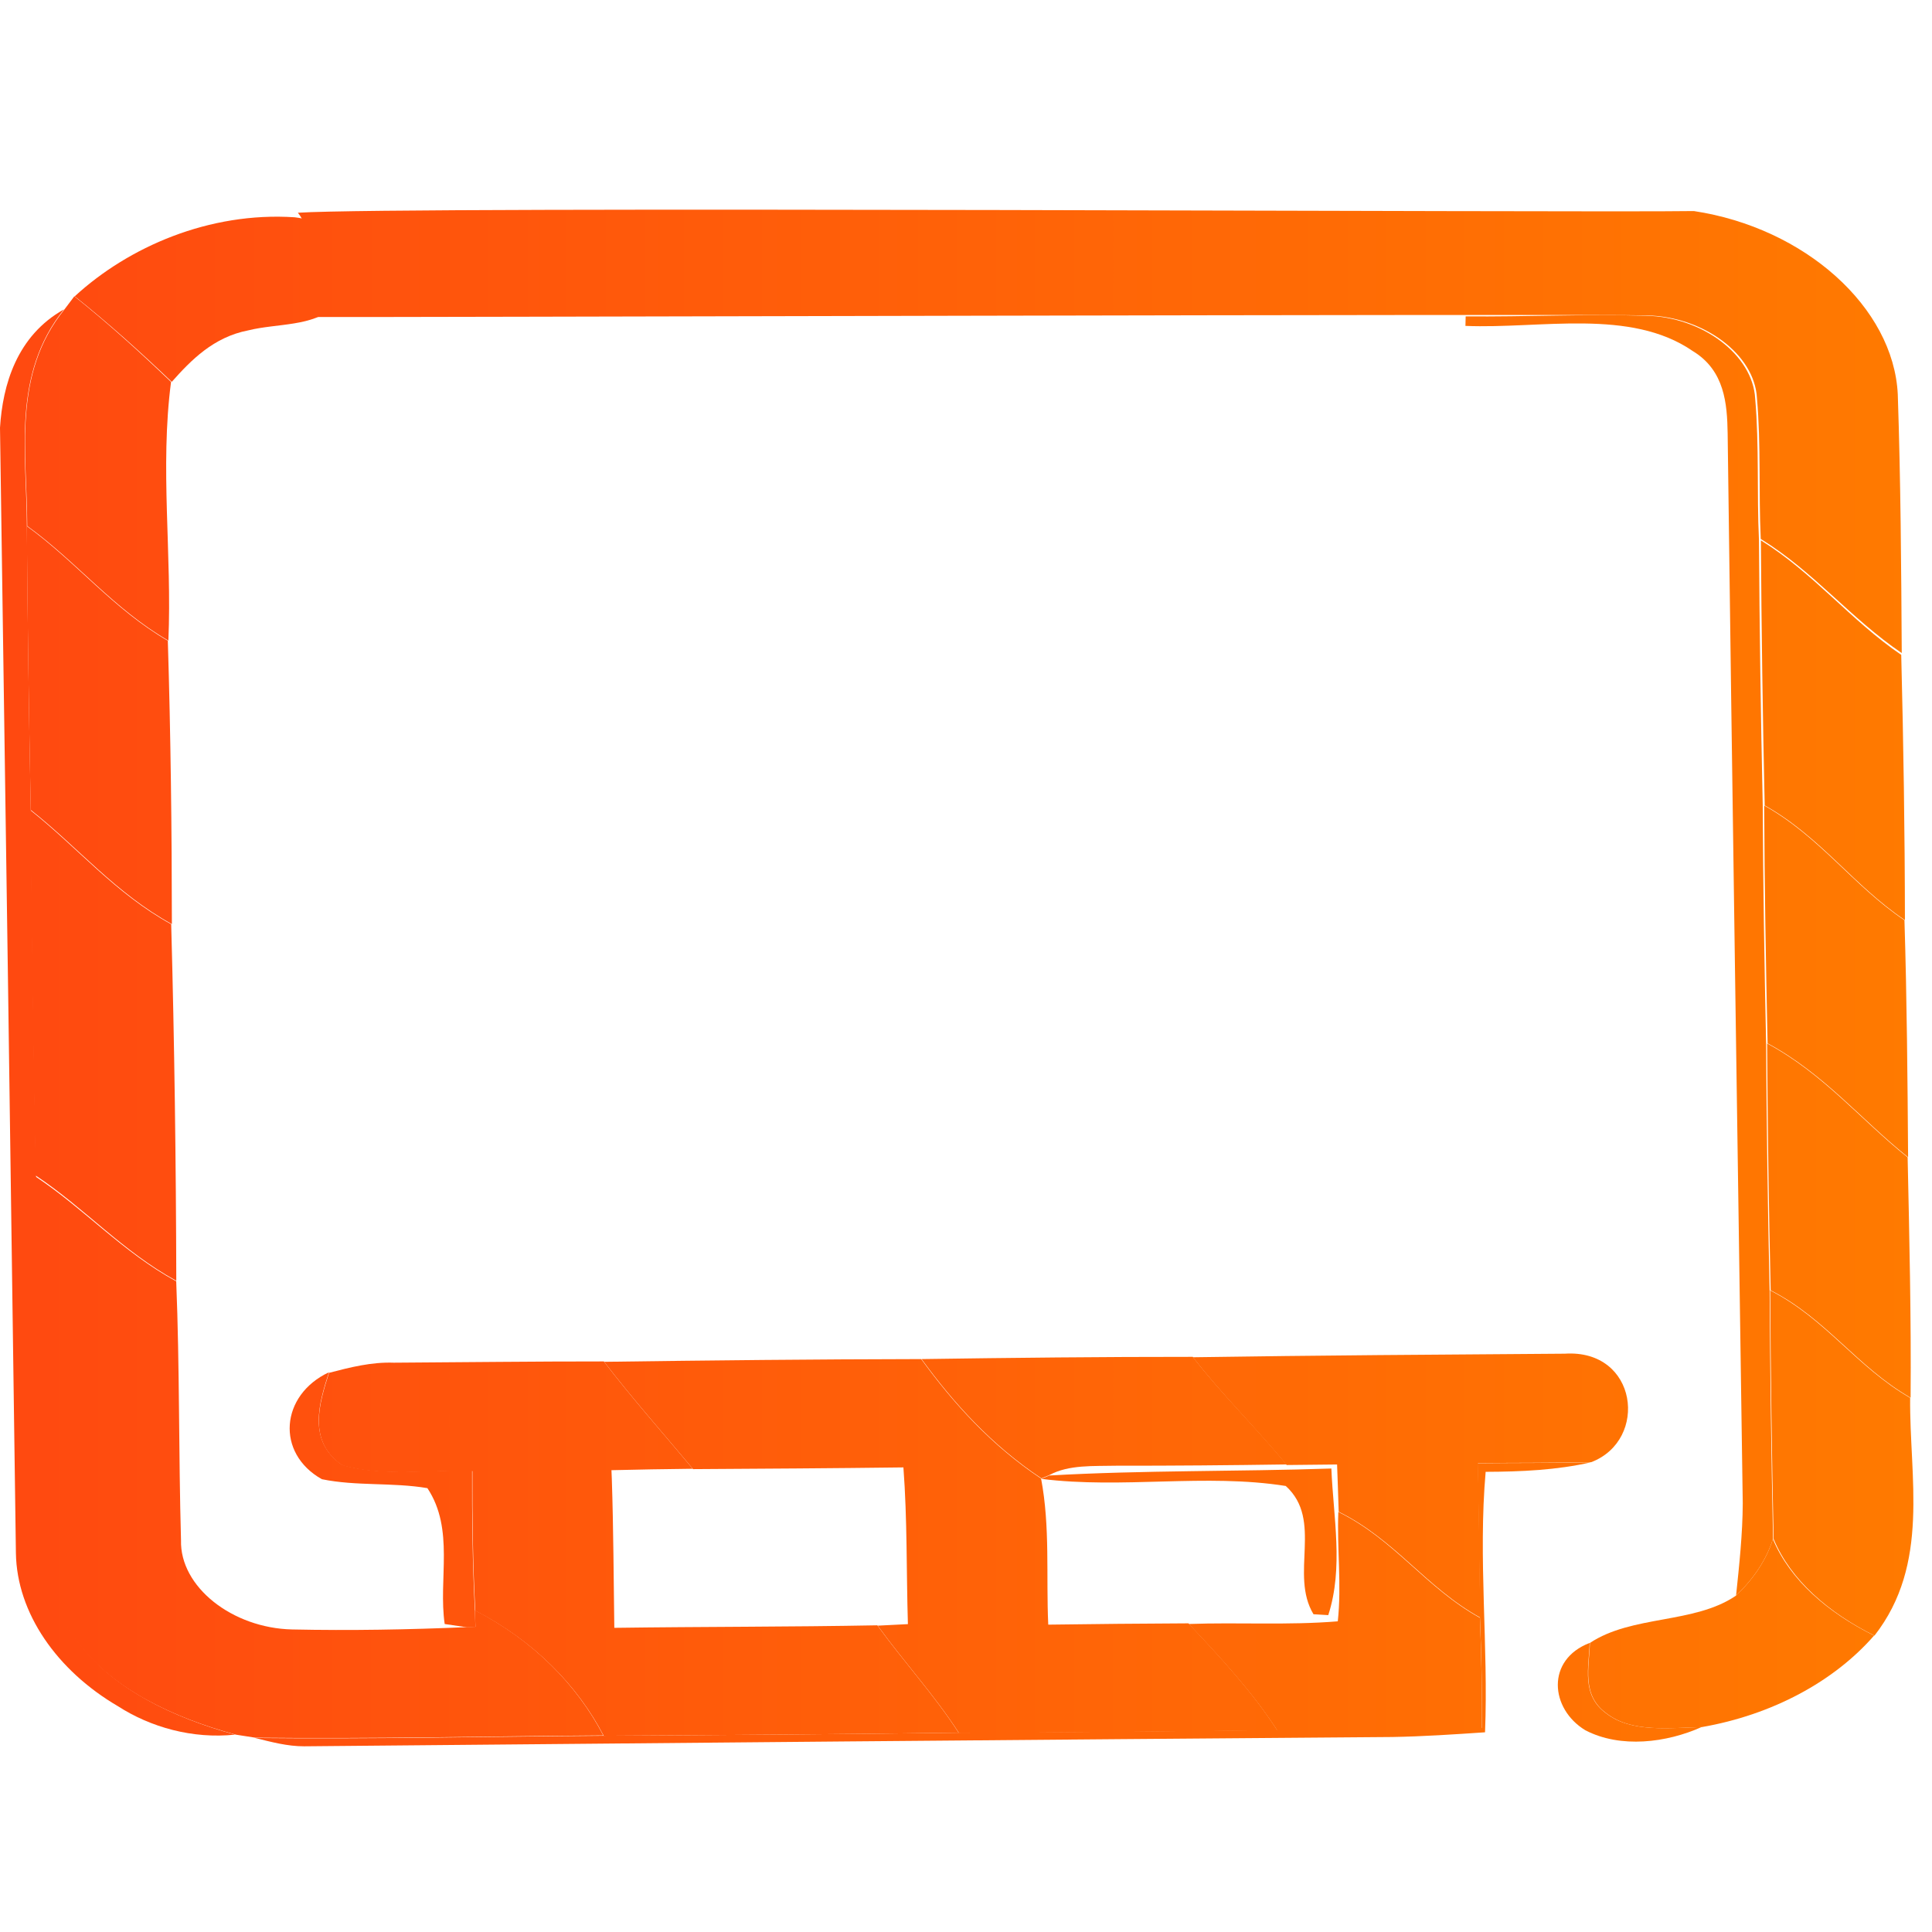 <svg width="129" height="129" viewBox="0 0 129 129" fill="none" xmlns="http://www.w3.org/2000/svg">
<path d="M113.099 14.092C120.502 15.209 126.434 20.511 126.715 26.331C126.909 32.084 126.945 37.845 126.98 43.605C123.545 41.275 121.141 38.193 117.566 35.985C117.418 32.847 117.586 29.706 117.312 26.576C117.151 23.645 113.737 21.137 109.964 21.06C105.921 20.943 23.944 21.2 19.902 21.168C17.686 19.088 21.745 16.487 19.889 14.204C27.064 13.753 105.903 14.209 113.099 14.092Z" fill="url(#paint0_linear)"/>
<path d="M126.946 43.727C127.094 49.63 127.186 55.534 127.192 61.438C123.749 59.117 121.558 55.869 117.829 53.777C117.697 47.88 117.613 41.976 117.575 36.078C121.134 38.295 123.527 41.388 126.946 43.727Z" fill="url(#paint1_linear)"/>
<path d="M127.161 61.446C127.323 66.719 127.367 71.994 127.404 77.269C124.256 74.75 121.792 71.694 118.022 69.663C117.907 64.371 117.815 59.078 117.795 53.785C121.526 55.877 123.718 59.125 127.161 61.446Z" fill="url(#paint2_linear)"/>
<path d="M127.373 77.277C127.489 82.63 127.612 87.978 127.571 93.326C124.006 91.281 121.956 88.057 118.227 86.154C118.101 80.66 118.023 75.166 117.991 69.671C121.761 71.702 124.225 74.758 127.373 77.277Z" fill="url(#paint3_linear)"/>
<path d="M127.541 93.334C127.483 98.641 128.902 104.416 125.159 109.211C122.08 107.681 119.565 105.498 118.425 102.761C118.307 97.224 118.228 91.693 118.196 86.162C121.925 88.065 123.975 91.289 127.541 93.334Z" fill="url(#paint4_linear)"/>
<path d="M125.134 109.207C122.449 112.285 118.317 114.503 113.629 115.318C111.501 115.367 108.958 115.706 107.284 114.416C105.57 113.199 106.119 111.286 106.159 109.7C108.979 107.828 113.112 108.439 115.892 106.555C117.075 105.447 117.94 104.153 118.377 102.766C119.521 105.499 122.044 107.679 125.134 109.207Z" fill="url(#paint5_linear)"/>
<path d="M109.901 21.081C113.647 21.159 117.035 23.676 117.194 26.618C117.466 29.761 117.3 32.913 117.446 36.063C117.483 41.962 117.567 47.867 117.698 53.765C117.718 59.059 117.809 64.353 117.924 69.647C117.955 75.142 118.033 80.638 118.158 86.133C118.19 91.665 118.269 97.198 118.387 102.735C117.952 104.125 117.093 105.421 115.918 106.531C116.132 104.483 116.354 102.429 116.364 100.377C116.017 76.558 115.662 52.738 115.355 28.918C115.32 26.982 115.17 24.742 113.029 23.442C108.852 20.565 102.88 21.966 97.848 21.76L97.863 21.125C101.874 21.157 105.889 20.963 109.901 21.081Z" fill="url(#paint6_linear)"/>
<path d="M106.237 97.637C103.947 98.161 101.565 98.266 99.197 98.274C98.689 104.068 99.388 109.869 99.156 115.666C97.098 115.805 95.032 115.944 92.964 115.98C68.75 116.163 44.529 116.376 20.315 116.601C19.186 116.605 18.109 116.31 17.039 116.046C24.792 116.132 32.548 115.95 40.307 115.896C48.215 115.852 56.115 115.797 64.023 115.693C71.111 115.663 78.206 115.596 85.293 115.511C89.847 115.49 94.394 115.476 98.946 115.37C98.966 112.91 98.915 110.444 98.816 107.984C98.759 104.559 98.741 101.127 98.66 97.702C101.186 97.674 103.712 97.695 106.237 97.637Z" fill="url(#paint7_linear)"/>
<path d="M5.332 109.768C7.591 112.783 11.569 114.691 15.699 115.822C12.846 116.121 10.055 115.327 7.873 113.923C3.803 111.54 1.126 107.709 1.062 103.703C0.723 78.66 0.37 53.611 0 28.561C0.178 25.702 1.116 22.426 4.268 20.658C0.777 25 1.781 30.274 1.795 35.13C1.837 41.45 1.934 47.764 2.055 54.085C2.138 62.219 2.245 70.353 2.407 78.487C2.47 86.273 2.604 94.065 2.706 101.857C2.698 104.611 3.386 107.427 5.332 109.768Z" fill="url(#paint8_linear)"/>
<path d="M113.612 115.317C111.285 116.362 108.208 116.754 105.856 115.531C103.493 114.1 103.217 110.821 106.142 109.698C106.102 111.284 105.554 113.198 107.267 114.415C108.942 115.705 111.484 115.366 113.612 115.317Z" fill="url(#paint9_linear)"/>
<path d="M104.479 90.386C109.356 90.07 110.098 96.148 106.255 97.626C103.732 97.684 101.208 97.663 98.684 97.691C98.766 101.129 98.784 104.573 98.841 108.011C95.224 106.012 93.15 102.792 89.385 100.941C89.354 99.887 89.316 98.832 89.277 97.784C88.157 97.794 87.029 97.803 85.909 97.819C83.903 95.38 81.575 93.107 79.654 90.624C87.926 90.498 96.206 90.445 104.479 90.386Z" fill="url(#paint10_linear)"/>
<path d="M98.814 108.022C98.913 110.491 98.964 112.967 98.944 115.437C94.397 115.543 89.855 115.558 85.306 115.579C83.669 113.038 81.538 110.72 79.376 108.434C82.686 108.314 86.025 108.529 89.324 108.256C89.589 105.827 89.262 103.378 89.361 100.95C93.125 102.802 95.198 106.022 98.814 108.022Z" fill="url(#paint11_linear)"/>
<path d="M88.895 98.053C89.028 101.3 89.716 104.664 88.689 107.842C88.444 107.832 87.947 107.799 87.702 107.783C86.093 105.116 88.369 101.507 85.851 99.219C80.482 98.369 74.944 99.428 69.53 98.744L70.055 98.52C76.322 98.161 82.618 98.266 88.895 98.053Z" fill="url(#paint12_linear)"/>
<path d="M79.642 90.597C81.564 93.076 83.893 95.345 85.901 97.781C82.114 97.837 78.327 97.87 74.531 97.866C73.024 97.903 71.373 97.784 70.065 98.489L69.54 98.712C66.21 96.501 63.675 93.686 61.534 90.746C67.569 90.658 73.605 90.594 79.642 90.597Z" fill="url(#paint13_linear)"/>
<path d="M79.354 108.391C81.516 110.677 83.648 112.993 85.285 115.533C78.204 115.618 71.114 115.685 64.031 115.716C62.434 113.23 60.35 110.962 58.604 108.545C59.108 108.517 60.117 108.465 60.621 108.443C60.516 104.951 60.584 101.464 60.321 97.979C55.644 98.038 50.959 98.066 46.275 98.094C44.292 95.704 42.208 93.369 40.342 90.928C47.4 90.831 54.459 90.758 61.51 90.746C63.651 93.69 66.184 96.508 69.513 98.723C70.127 101.954 69.843 105.23 69.992 108.478C73.115 108.433 76.23 108.406 79.354 108.391Z" fill="url(#paint14_linear)"/>
<path d="M58.58 108.522C60.326 110.939 62.41 113.207 64.007 115.693C56.106 115.798 48.212 115.853 40.309 115.897C38.565 112.541 35.651 109.567 31.734 107.546C31.571 104.438 31.534 101.336 31.544 98.227C28.664 98.136 25.611 98.631 22.855 97.844C20.513 96.243 21.321 93.7 21.97 91.664C23.368 91.299 24.798 90.933 26.298 90.987C30.974 90.959 35.643 90.9 40.32 90.903C42.185 93.344 44.269 95.679 46.252 98.07C44.438 98.091 42.632 98.119 40.827 98.165L40.851 98.75C40.962 102.059 40.97 105.376 41.018 108.691C46.877 108.61 52.729 108.633 58.58 108.522Z" fill="url(#paint15_linear)"/>
<path d="M31.713 107.516C35.627 109.539 38.539 112.515 40.281 115.874C32.535 115.929 24.791 116.112 17.051 116.026C16.727 115.974 16.072 115.87 15.748 115.824C11.579 114.694 7.564 112.789 5.282 109.776C3.318 107.438 2.623 104.625 2.631 101.874C2.527 94.09 2.391 86.305 2.326 78.527C5.652 80.725 8.16 83.59 11.766 85.553C11.999 91.317 11.924 97.077 12.086 102.841C12.005 105.954 15.504 108.706 19.5 108.799C23.395 108.882 27.295 108.811 31.185 108.644L31.745 108.62C31.733 108.34 31.717 107.791 31.713 107.516Z" fill="url(#paint16_linear)"/>
<path d="M31.521 98.197C31.511 101.31 31.548 104.416 31.711 107.527C31.715 107.802 31.73 108.351 31.742 108.632L31.183 108.655C30.812 108.597 30.063 108.488 29.692 108.436C29.255 105.443 30.365 102.125 28.538 99.364C26.217 98.969 23.788 99.241 21.489 98.766C18.401 97.029 18.716 93.151 21.962 91.627C21.314 93.665 20.508 96.211 22.846 97.814C25.598 98.602 28.646 98.106 31.521 98.197Z" fill="url(#paint17_linear)"/>
<path d="M19.678 14.508C23.138 14.886 24.508 18.526 22.296 20.478C20.927 21.818 18.494 21.583 16.585 22.057C14.257 22.504 12.757 24.047 11.468 25.497C9.405 23.527 7.271 21.601 4.99 19.785C8.578 16.487 13.97 14.13 19.678 14.508Z" fill="url(#paint18_linear)"/>
<path d="M4.964 19.782C7.238 21.6 9.364 23.529 11.421 25.501C10.669 31.235 11.491 37.022 11.243 42.775C7.565 40.639 5.155 37.534 1.819 35.121C1.804 30.267 0.793 24.995 4.308 20.654C4.47 20.433 4.802 19.997 4.964 19.782Z" fill="url(#paint19_linear)"/>
<path d="M11.206 42.783C11.398 49.089 11.473 55.395 11.476 61.703C7.724 59.641 5.23 56.591 2.053 54.079C1.931 47.76 1.833 41.448 1.789 35.128C5.123 37.542 7.531 40.647 11.206 42.783Z" fill="url(#paint20_linear)"/>
<path d="M11.431 61.711C11.647 69.642 11.752 77.579 11.771 85.517C8.181 83.551 5.684 80.685 2.372 78.484C2.209 70.352 2.101 62.22 2.016 54.087C5.191 56.599 7.683 59.649 11.431 61.711Z" fill="url(#paint21_linear)"/>
<defs>
<linearGradient id="paint0_linear" x1="0.019" y1="63.781" x2="127.779" y2="63.781" gradientUnits="userSpaceOnUse">
<stop stop-color="#FF4910"/>
<stop offset="1" stop-color="#FF7A00"/>
</linearGradient>
<linearGradient id="paint1_linear" x1="0.019" y1="63.781" x2="127.779" y2="63.781" gradientUnits="userSpaceOnUse">
<stop stop-color="#FF4910"/>
<stop offset="1" stop-color="#FF7A00"/>
</linearGradient>
<linearGradient id="paint2_linear" x1="0.019" y1="63.781" x2="127.779" y2="63.781" gradientUnits="userSpaceOnUse">
<stop stop-color="#FF4910"/>
<stop offset="1" stop-color="#FF7A00"/>
</linearGradient>
<linearGradient id="paint3_linear" x1="0.019" y1="63.781" x2="127.779" y2="63.781" gradientUnits="userSpaceOnUse">
<stop stop-color="#FF4910"/>
<stop offset="1" stop-color="#FF7A00"/>
</linearGradient>
<linearGradient id="paint4_linear" x1="0.019" y1="63.781" x2="127.779" y2="63.781" gradientUnits="userSpaceOnUse">
<stop stop-color="#FF4910"/>
<stop offset="1" stop-color="#FF7A00"/>
</linearGradient>
<linearGradient id="paint5_linear" x1="0.019" y1="63.781" x2="127.779" y2="63.781" gradientUnits="userSpaceOnUse">
<stop stop-color="#FF4910"/>
<stop offset="1" stop-color="#FF7A00"/>
</linearGradient>
<linearGradient id="paint6_linear" x1="0.019" y1="63.781" x2="127.779" y2="63.781" gradientUnits="userSpaceOnUse">
<stop stop-color="#FF4910"/>
<stop offset="1" stop-color="#FF7A00"/>
</linearGradient>
<linearGradient id="paint7_linear" x1="0.019" y1="63.781" x2="127.779" y2="63.781" gradientUnits="userSpaceOnUse">
<stop stop-color="#FF4910"/>
<stop offset="1" stop-color="#FF7A00"/>
</linearGradient>
<linearGradient id="paint8_linear" x1="0.019" y1="63.781" x2="127.779" y2="63.781" gradientUnits="userSpaceOnUse">
<stop stop-color="#FF4910"/>
<stop offset="1" stop-color="#FF7A00"/>
</linearGradient>
<linearGradient id="paint9_linear" x1="0.019" y1="63.781" x2="127.779" y2="63.781" gradientUnits="userSpaceOnUse">
<stop stop-color="#FF4910"/>
<stop offset="1" stop-color="#FF7A00"/>
</linearGradient>
<linearGradient id="paint10_linear" x1="0.019" y1="63.781" x2="127.779" y2="63.781" gradientUnits="userSpaceOnUse">
<stop stop-color="#FF4910"/>
<stop offset="1" stop-color="#FF7A00"/>
</linearGradient>
<linearGradient id="paint11_linear" x1="0.019" y1="63.781" x2="127.779" y2="63.781" gradientUnits="userSpaceOnUse">
<stop stop-color="#FF4910"/>
<stop offset="1" stop-color="#FF7A00"/>
</linearGradient>
<linearGradient id="paint12_linear" x1="0.019" y1="63.781" x2="127.779" y2="63.781" gradientUnits="userSpaceOnUse">
<stop stop-color="#FF4910"/>
<stop offset="1" stop-color="#FF7A00"/>
</linearGradient>
<linearGradient id="paint13_linear" x1="0.019" y1="63.781" x2="127.779" y2="63.781" gradientUnits="userSpaceOnUse">
<stop stop-color="#FF4910"/>
<stop offset="1" stop-color="#FF7A00"/>
</linearGradient>
<linearGradient id="paint14_linear" x1="0.019" y1="63.781" x2="127.779" y2="63.781" gradientUnits="userSpaceOnUse">
<stop stop-color="#FF4910"/>
<stop offset="1" stop-color="#FF7A00"/>
</linearGradient>
<linearGradient id="paint15_linear" x1="0.019" y1="63.781" x2="127.779" y2="63.781" gradientUnits="userSpaceOnUse">
<stop stop-color="#FF4910"/>
<stop offset="1" stop-color="#FF7A00"/>
</linearGradient>
<linearGradient id="paint16_linear" x1="0.019" y1="63.781" x2="127.779" y2="63.781" gradientUnits="userSpaceOnUse">
<stop stop-color="#FF4910"/>
<stop offset="1" stop-color="#FF7A00"/>
</linearGradient>
<linearGradient id="paint17_linear" x1="0.019" y1="63.781" x2="127.779" y2="63.781" gradientUnits="userSpaceOnUse">
<stop stop-color="#FF4910"/>
<stop offset="1" stop-color="#FF7A00"/>
</linearGradient>
<linearGradient id="paint18_linear" x1="0.019" y1="63.781" x2="127.779" y2="63.781" gradientUnits="userSpaceOnUse">
<stop stop-color="#FF4910"/>
<stop offset="1" stop-color="#FF7A00"/>
</linearGradient>
<linearGradient id="paint19_linear" x1="0.019" y1="63.781" x2="127.779" y2="63.781" gradientUnits="userSpaceOnUse">
<stop stop-color="#FF4910"/>
<stop offset="1" stop-color="#FF7A00"/>
</linearGradient>
<linearGradient id="paint20_linear" x1="0.019" y1="63.781" x2="127.779" y2="63.781" gradientUnits="userSpaceOnUse">
<stop stop-color="#FF4910"/>
<stop offset="1" stop-color="#FF7A00"/>
</linearGradient>
<linearGradient id="paint21_linear" x1="0.019" y1="63.781" x2="127.779" y2="63.781" gradientUnits="userSpaceOnUse">
<stop stop-color="#FF4910"/>
<stop offset="1" stop-color="#FF7A00"/>
</linearGradient>
</defs>
</svg>

